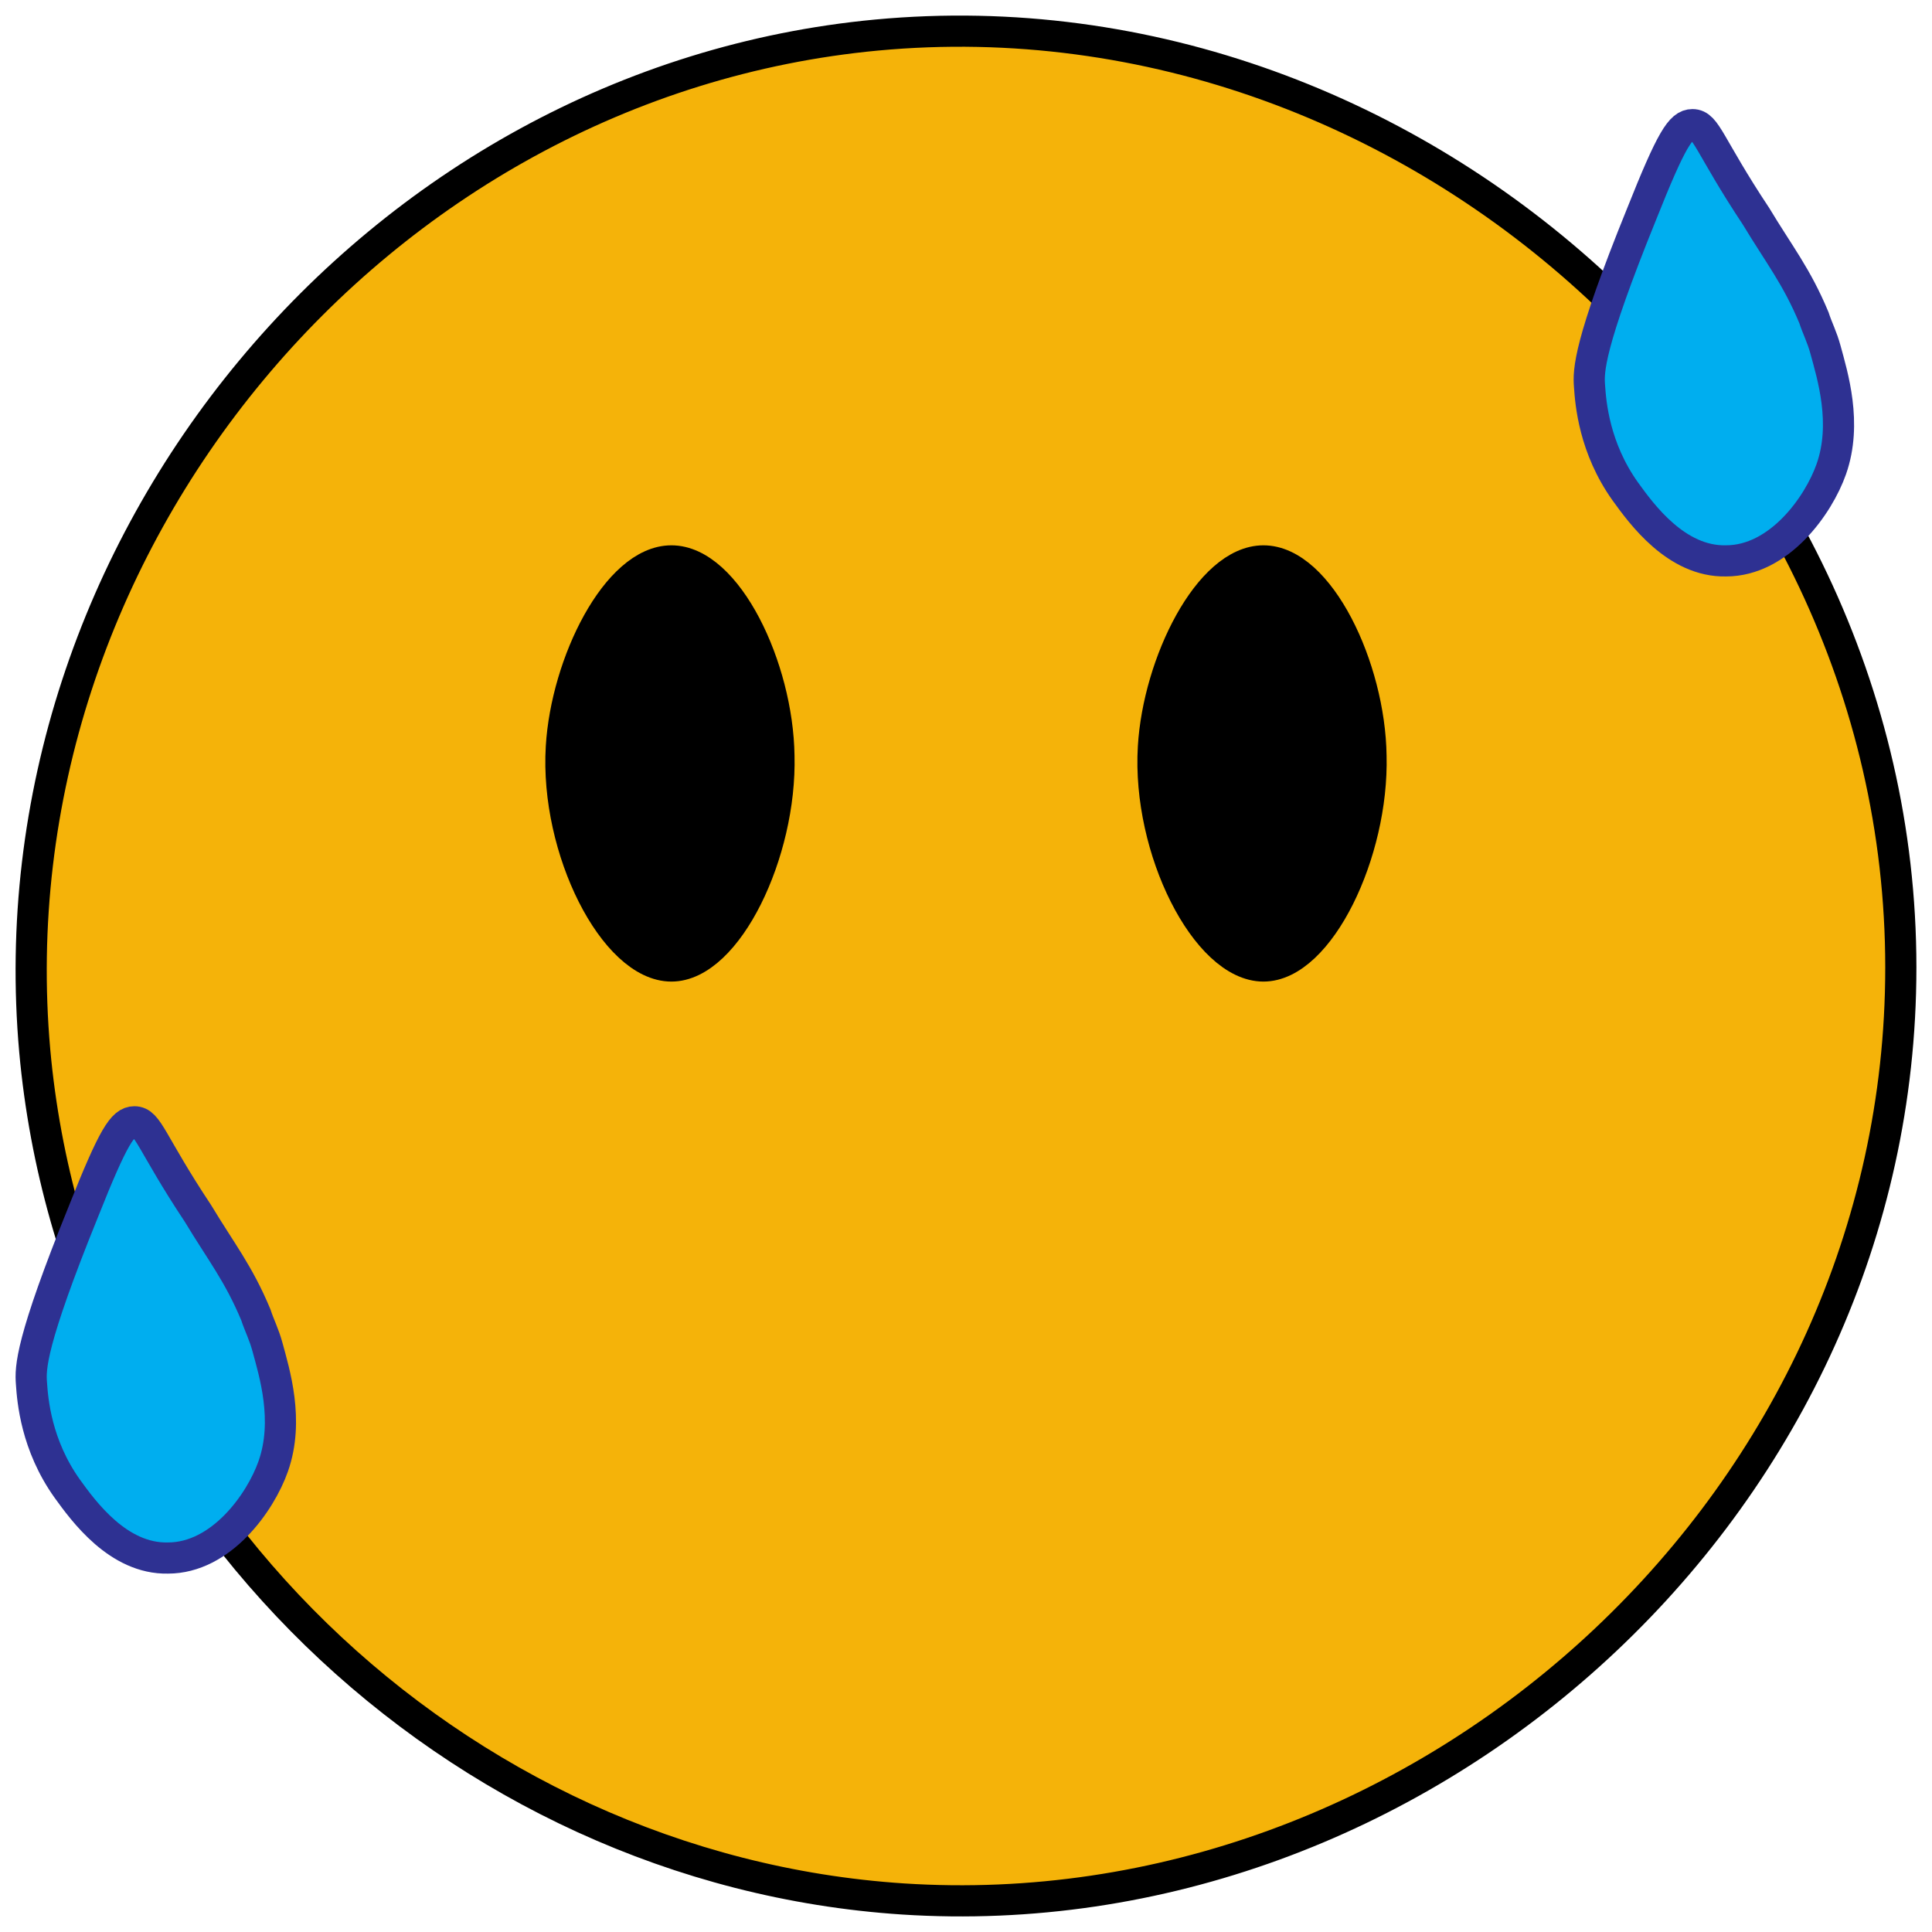 <svg width="62" height="62" viewBox="0 0 62 62" fill="none" xmlns="http://www.w3.org/2000/svg">
<path d="M28.13 1.125C45.596 -0.511 61.491 14.151 60.988 31.866C60.517 48.7 45.47 62.01 28.978 60.94C14.591 59.996 2.434 48.322 1.115 33.723C-0.33 17.487 12.047 2.635 28.13 1.125Z" fill="#F5B309" stroke="black" stroke-miterlimit="10"/>
<path d="M21.546 18C19.8 18 18.173 21.285 18.014 23.976C17.816 27.261 19.72 31 21.546 31C23.331 31 25.077 27.366 24.997 24.255C24.958 21.425 23.331 18 21.546 18Z" fill="black" stroke="black" stroke-miterlimit="10"/>
<path d="M40.545 18C38.8 18 37.173 21.285 37.014 23.976C36.816 27.261 38.72 31 40.545 31C42.331 31 44.077 27.366 43.997 24.255C43.958 21.425 42.331 18 40.545 18Z" fill="black" stroke="black" stroke-miterlimit="10"/>
<path d="M4.313 36C3.942 36 3.645 36.445 2.679 38.875C0.972 43.085 0.972 43.907 1.009 44.386C1.046 44.934 1.157 46.371 2.16 47.775C2.679 48.493 3.793 50.034 5.389 49.999C7.097 49.999 8.359 48.22 8.768 47.056C9.287 45.584 8.805 44.044 8.582 43.222C8.471 42.812 8.322 42.538 8.211 42.195C7.654 40.86 7.097 40.176 6.355 38.944C4.833 36.65 4.758 36 4.313 36Z" fill="#00AEEF" stroke="#2E3192" stroke-miterlimit="10"/>
<path d="M54.313 4C53.942 4 53.645 4.445 52.679 6.875C50.972 11.085 50.972 11.907 51.009 12.386C51.046 12.934 51.157 14.371 52.16 15.775C52.679 16.493 53.793 18.034 55.389 17.999C57.097 17.999 58.359 16.22 58.768 15.056C59.287 13.584 58.805 12.044 58.582 11.222C58.471 10.812 58.322 10.538 58.211 10.195C57.654 8.86 57.097 8.176 56.355 6.944C54.833 4.65 54.758 4 54.313 4Z" fill="#00AEEF" stroke="#2E3192" stroke-miterlimit="10"/>
</svg>
